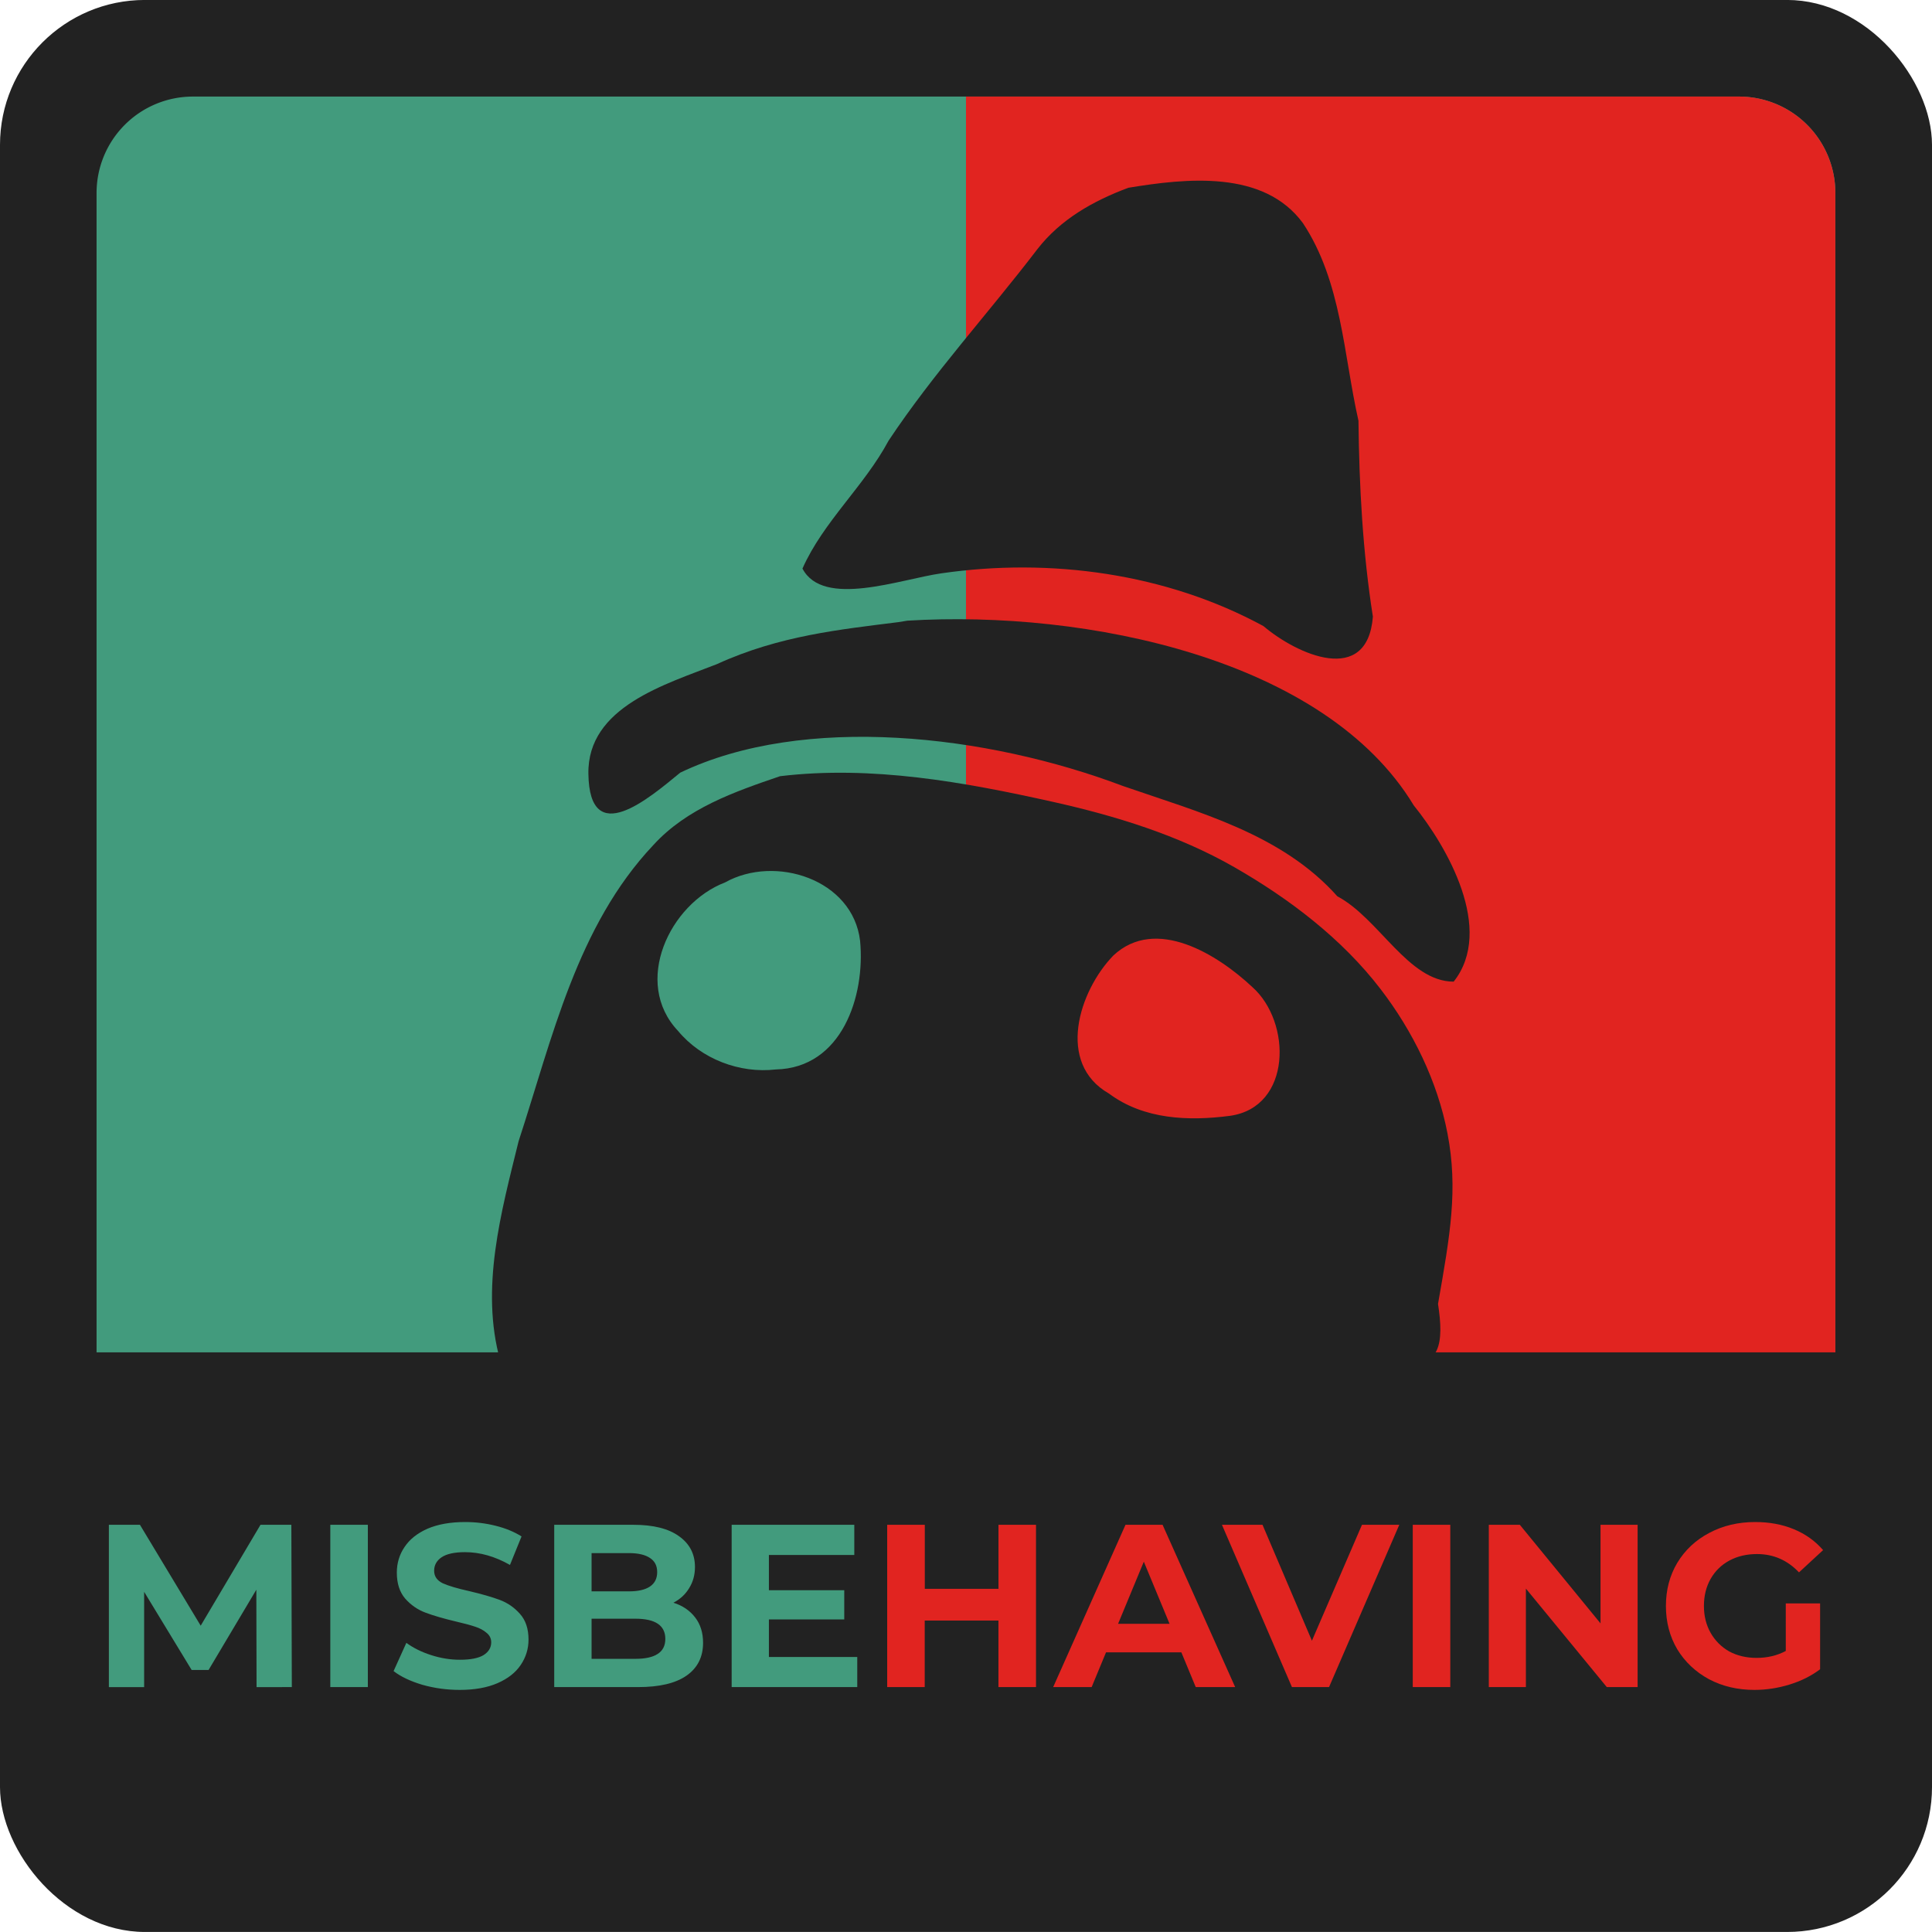 <svg xmlns="http://www.w3.org/2000/svg" width="200" height="200" viewBox="0 0 52.917 52.917"><g transform="translate(249.804 -91.41)"><rect width="52.917" height="52.917" x="-249.804" y="91.409" rx="3.969" ry="3.969" style="fill:#222;fill-opacity:1;fill-rule:nonzero;stroke:none;stroke-width:.5;stroke-linecap:butt;stroke-linejoin:round;stroke-miterlimit:4;stroke-dasharray:none;stroke-dashoffset:0;stroke-opacity:.909;paint-order:normal"/><path d="M-244.513 94.055h42.334a2.64 2.64 0 0 1 2.645 2.646v42.333a2.64 2.64 0 0 1-2.645 2.646h-42.334a2.64 2.64 0 0 1-2.646-2.646V96.701a2.64 2.64 0 0 1 2.646-2.646z" style="fill:#429b7d;fill-opacity:1;fill-rule:nonzero;stroke:none;stroke-width:.5;stroke-linecap:butt;stroke-linejoin:round;stroke-miterlimit:4;stroke-dasharray:none;stroke-dashoffset:0;stroke-opacity:.909;paint-order:normal"/><path d="M-223.346 94.055h21.167a2.64 2.64 0 0 1 2.645 2.646v42.333a2.64 2.64 0 0 1-2.645 2.646h-21.167z" style="fill:#e12420;fill-opacity:1;fill-rule:nonzero;stroke:none;stroke-width:.5;stroke-linecap:butt;stroke-linejoin:round;stroke-miterlimit:4;stroke-dasharray:none;stroke-dashoffset:0;stroke-opacity:.909;paint-order:normal"/></g><g style="display:inline"><path d="M-248.35 128.451v8.335a5.544 5.544 0 0 0 5.557 5.556h38.894a5.544 5.544 0 0 0 5.556-5.556v-8.335z" style="fill:#222;fill-opacity:1;fill-rule:nonzero;stroke:none;stroke-width:.5;stroke-linecap:butt;stroke-linejoin:round;stroke-miterlimit:4;stroke-dasharray:none;stroke-dashoffset:0;stroke-opacity:.909;paint-order:normal" transform="translate(249.804 -91.41)"/><g aria-label="MISBEHAVING" style="font-style:normal;font-weight:400;font-size:6.35px;line-height:1.25;font-family:sans-serif;fill:#32b5d4;fill-opacity:1;stroke:none;stroke-width:.265"><path d="m7.027 46.21-.006-2.668-1.308 2.198h-.464L3.948 43.6v2.61h-.966v-4.446h.851l1.664 2.763 1.638-2.763h.845l.013 4.445zm2.02-4.446h1.028v4.445H9.047Zm3.543 4.522q-.527 0-1.022-.14-.49-.146-.788-.375l.35-.774q.285.21.679.336.394.127.787.127.438 0 .648-.127.21-.133.21-.35 0-.158-.127-.26-.121-.107-.318-.17-.19-.064-.52-.14-.509-.121-.832-.242-.324-.12-.56-.387-.228-.267-.228-.711 0-.388.21-.699.21-.317.628-.502.426-.184 1.035-.184.426 0 .832.102.407.101.711.292l-.317.781q-.616-.35-1.232-.35-.432 0-.641.14-.204.14-.204.369 0 .228.235.343.242.108.73.216.509.12.833.24.323.122.552.382.235.26.235.705 0 .38-.216.698-.21.311-.635.496-.425.184-1.035.184zm5.855-2.388q.38.12.597.406.215.28.215.693 0 .584-.457.901-.45.311-1.32.311h-2.3v-4.445h2.172q.813 0 1.245.312.438.31.438.844 0 .324-.159.578-.152.254-.431.4zm-2.242-1.359v1.048h1.022q.381 0 .578-.133.197-.134.197-.394t-.197-.387q-.197-.134-.578-.134zm1.2 2.896q.407 0 .61-.134.21-.133.21-.412 0-.553-.82-.553h-1.2v1.099zm6.077-.051v.825h-3.44v-4.445h3.359v.826H21.06v.965h2.064v.8H21.06v1.029z" style="font-style:normal;font-variant:normal;font-weight:700;font-stretch:normal;font-size:6.35px;font-family:Montserrat;-inkscape-font-specification:&quot;Montserrat Bold&quot;;fill:#429b7d;fill-opacity:1;stroke-width:.265"/><path d="M28.376 41.764v4.445h-1.029v-1.822h-2.019v1.822H24.3v-4.445h1.03v1.753h2.018v-1.753zm3.981 3.493h-2.063l-.394.952h-1.054l1.981-4.445h1.016l1.988 4.445h-1.08zm-.323-.781-.705-1.702-.705 1.702zm6.292-2.712-1.924 4.445h-1.016l-1.917-4.445h1.111l1.353 3.175 1.371-3.175zm.369 0h1.028v4.445h-1.028zm6.159 0v4.445h-.844l-2.216-2.698v2.698h-1.016v-4.445h.85l2.21 2.7v-2.7zm4.058 2.153h.94v1.804q-.362.273-.839.419-.476.146-.958.146-.693 0-1.245-.292-.552-.299-.87-.82-.311-.527-.311-1.187t.311-1.181q.318-.527.876-.82.56-.298 1.258-.298.584 0 1.06.197.476.197.8.572l-.66.61q-.476-.502-1.15-.502-.425 0-.755.177-.33.178-.515.502-.184.324-.184.743 0 .413.184.737.185.323.508.508.33.177.75.177.444 0 .8-.19z" style="font-style:normal;font-variant:normal;font-weight:700;font-stretch:normal;font-size:6.35px;font-family:Montserrat;-inkscape-font-specification:&quot;Montserrat Bold&quot;;fill:#e12420;fill-opacity:1;stroke-width:.265"/></g><g style="display:inline;fill:#222;fill-opacity:1"><path d="M120.582 268.746c2.505-.298 5.031.16 7.473.705 1.715.383 3.434.913 4.959 1.786 1.508.864 2.947 1.958 4.005 3.336.887 1.154 1.563 2.532 1.837 3.962.293 1.53.073 2.771-.26 4.666.161 1.039.094 1.858-1.09 1.555H112.91c-.553-1.983.025-4.068.503-6.01.922-2.815 1.596-5.894 3.691-8.113.917-1.007 2.223-1.461 3.476-1.888m-.123 8.034c1.812-.039 2.455-2.01 2.31-3.521-.198-1.687-2.327-2.37-3.7-1.601-1.521.582-2.54 2.744-1.286 4.067.638.77 1.688 1.17 2.677 1.055m12.441 1.27c1.696-.241 1.691-2.57.61-3.528-.943-.885-2.641-1.952-3.806-.863-.94.97-1.574 2.95-.12 3.781.955.712 2.18.758 3.316.61" style="fill:#222;fill-opacity:1;stroke-width:1" transform="translate(-99.209 -247.487)"/><path d="M124.063 264.487c4.907-.3 11.444 1.045 13.868 5.059.915 1.132 2.22 3.4 1.094 4.828-1.244 0-2.045-1.734-3.186-2.337-1.521-1.708-3.794-2.301-5.868-3.02-3.734-1.412-8.74-1.99-12.131-.367-.858.705-2.483 2.102-2.515.036-.035-1.84 2.118-2.457 3.521-3.009 1.714-.785 3.395-.95 4.97-1.15l.247-.04" style="fill:#222;fill-opacity:1;stroke-width:1" transform="translate(-99.209 -247.487)"/><path d="M130.113 252.63c1.586-.26 3.708-.498 4.784.97 1.06 1.602 1.11 3.595 1.52 5.412.02 1.8.117 3.6.395 5.364-.15 1.91-2.077 1.04-2.997.26-2.666-1.45-5.844-1.877-8.82-1.446-1.127.16-3.238.956-3.807-.13.57-1.285 1.691-2.255 2.36-3.505 1.23-1.85 2.725-3.478 4.072-5.24.636-.822 1.534-1.327 2.492-1.684" style="fill:#222;fill-opacity:1;stroke-width:1" transform="translate(-99.209 -247.487)"/></g></g></svg>